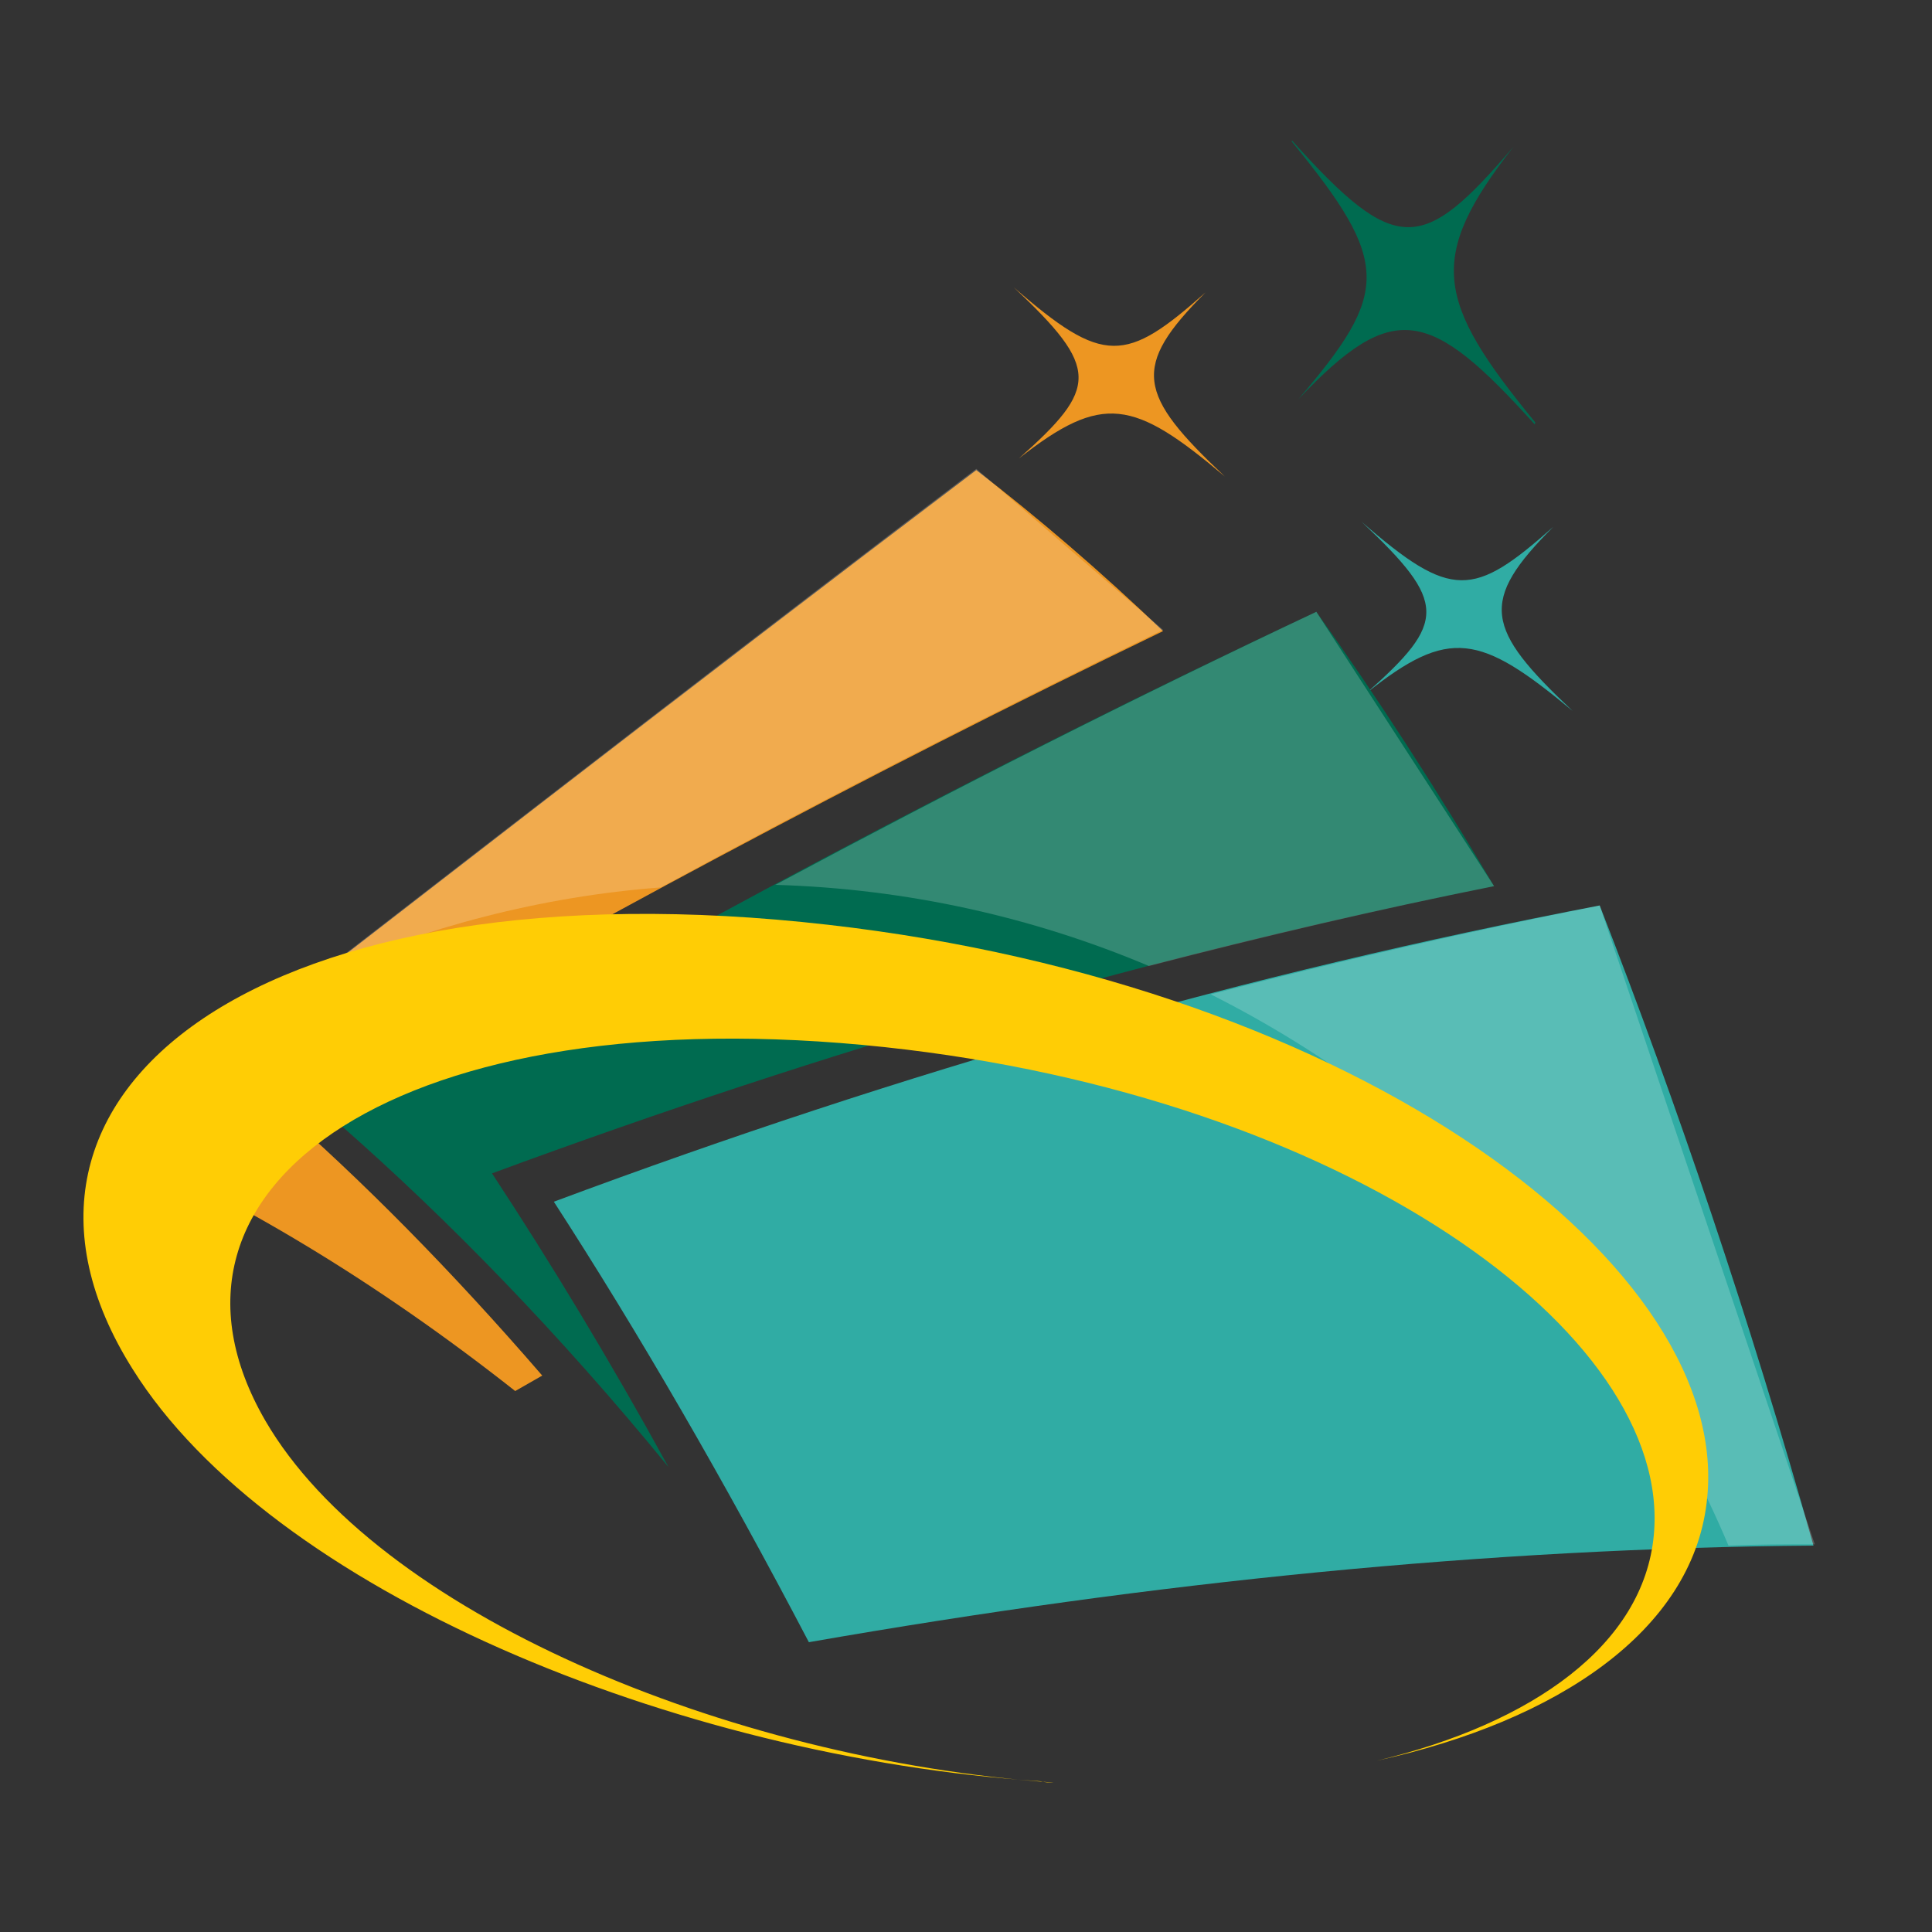 <?xml version="1.0" encoding="utf-8"?>
<!-- Generator: Adobe Illustrator 18.1.0, SVG Export Plug-In . SVG Version: 6.00 Build 0)  -->
<svg version="1.0" id="Layer_1" xmlns="http://www.w3.org/2000/svg" xmlns:xlink="http://www.w3.org/1999/xlink" x="0px" y="0px"
	 viewBox="0 0 150 150" enable-background="new 0 0 150 150" xml:space="preserve">
<rect x="0" y="0" width="150" height="150" fill="#333333" stroke="none"/>
<g>
	<path fill="#006B50" d="M119.2,32.8c-7.8-9.5-8.4-12.8-1.7-21.4c-7.1,8.3-9.1,8.5-17.2-0.5c0,0,0,0,0,0.1c7.7,9.4,7.6,11.7,0.5,20
		c7.4-7.8,10.2-7.1,18.4,2C119.1,32.9,119.2,32.9,119.2,32.8z"/>
	<path fill="#30ACA4" d="M122.1,55.2c-6.8-6.4-7.3-8.5-1.5-14.3c-6.2,5.5-7.9,5.7-14.9-0.4c0,0,0,0,0,0c6.7,6.3,6.6,7.8,0.4,13.3
		C112.5,48.7,114.9,49.2,122.1,55.2C122,55.3,122.1,55.2,122.1,55.2z"/>
	<path fill="#ED9622" d="M95.1,37c-6.8-6.4-7.3-8.5-1.5-14.3c-6.2,5.5-7.9,5.7-14.9-0.4c0,0,0,0,0,0c6.7,6.3,6.6,7.8,0.4,13.3
		C85.6,30.5,88,31,95.1,37C95.1,37.1,95.1,37.1,95.1,37z"/>
	<path fill-rule="evenodd" clip-rule="evenodd" fill="#30ACA4" d="M124.2,70.3C97,75.5,70.1,83.2,43,93.3
		c6.6,10.2,13.2,21.6,19.8,34.2c26.9-4.7,52.7-7.3,78-7.5C135.8,102.2,130.2,85.7,124.2,70.3z"/>
	<g>
		<path fill-rule="evenodd" clip-rule="evenodd" fill="#006B50" d="M38.2,91.1C64.2,81.5,90,74,116,68.8
			c-4.5-7.6-9.1-14.7-13.8-21.3C76.4,59.6,51.5,73,26.5,87.4c8.3,7.3,16.9,16.1,25.4,26.5C47.4,105.7,42.8,98.1,38.2,91.1z"/>
	</g>
	<path fill-rule="evenodd" clip-rule="evenodd" fill="#ED9622" d="M21.3,85.7c22.9-13.2,45.6-25.4,69-36.7
		c-4.8-4.6-9.7-8.8-14.5-12.5c-23,17.4-45.2,34.7-67.7,52.1C18.3,93,29.1,99.4,40,108c0.7-0.4,1.4-0.8,2.1-1.2
		C35.1,98.7,28.1,91.6,21.3,85.7z"/>
	<path opacity="0.2" fill-rule="evenodd" clip-rule="evenodd" fill="#FFFFFF" d="M134.2,120c2.2-0.1,4.4-0.1,6.7-0.1l-16.7-49.6
		c-10.1,2-20.2,4.3-30.2,6.9C111.9,86.2,126.4,101.5,134.2,120z"/>
	<path opacity="0.2" fill-rule="evenodd" clip-rule="evenodd" fill="#FFFFFF" d="M89.2,75c8.9-2.3,17.8-4.4,26.8-6.2l-13.8-21.3
		C88,54.2,74,61.3,60.2,68.7C70.4,69,80.2,71.2,89.2,75z"/>
	<path opacity="0.2" fill-rule="evenodd" clip-rule="evenodd" fill="#FFFFFF" d="M51.3,68.9c12.9-7,25.8-13.6,39-20L75.8,36.4
		c-17.3,13.1-34.2,26.2-51,39.2C33,72,42,69.6,51.3,68.9z"/>
	<path fill="#FFCD05" d="M128.4,119.2c1.5-15.8-24.3-34.1-59.7-37.9c-37.4-4-58.7,10.7-48.1,29c8.6,14.8,35.7,26.3,61.2,28.1
		c-0.3,0-0.6,0-1-0.1c-28.5-1.9-59.8-14.9-70.5-32c-13.6-21.6,10.2-39.5,54-34.5c41.2,4.7,70.5,26.6,68.2,44.9
		c-1.2,9.9-11.5,16.9-25.6,20C119,133.8,127.6,127.7,128.4,119.2z"/>
</g>
</svg>
